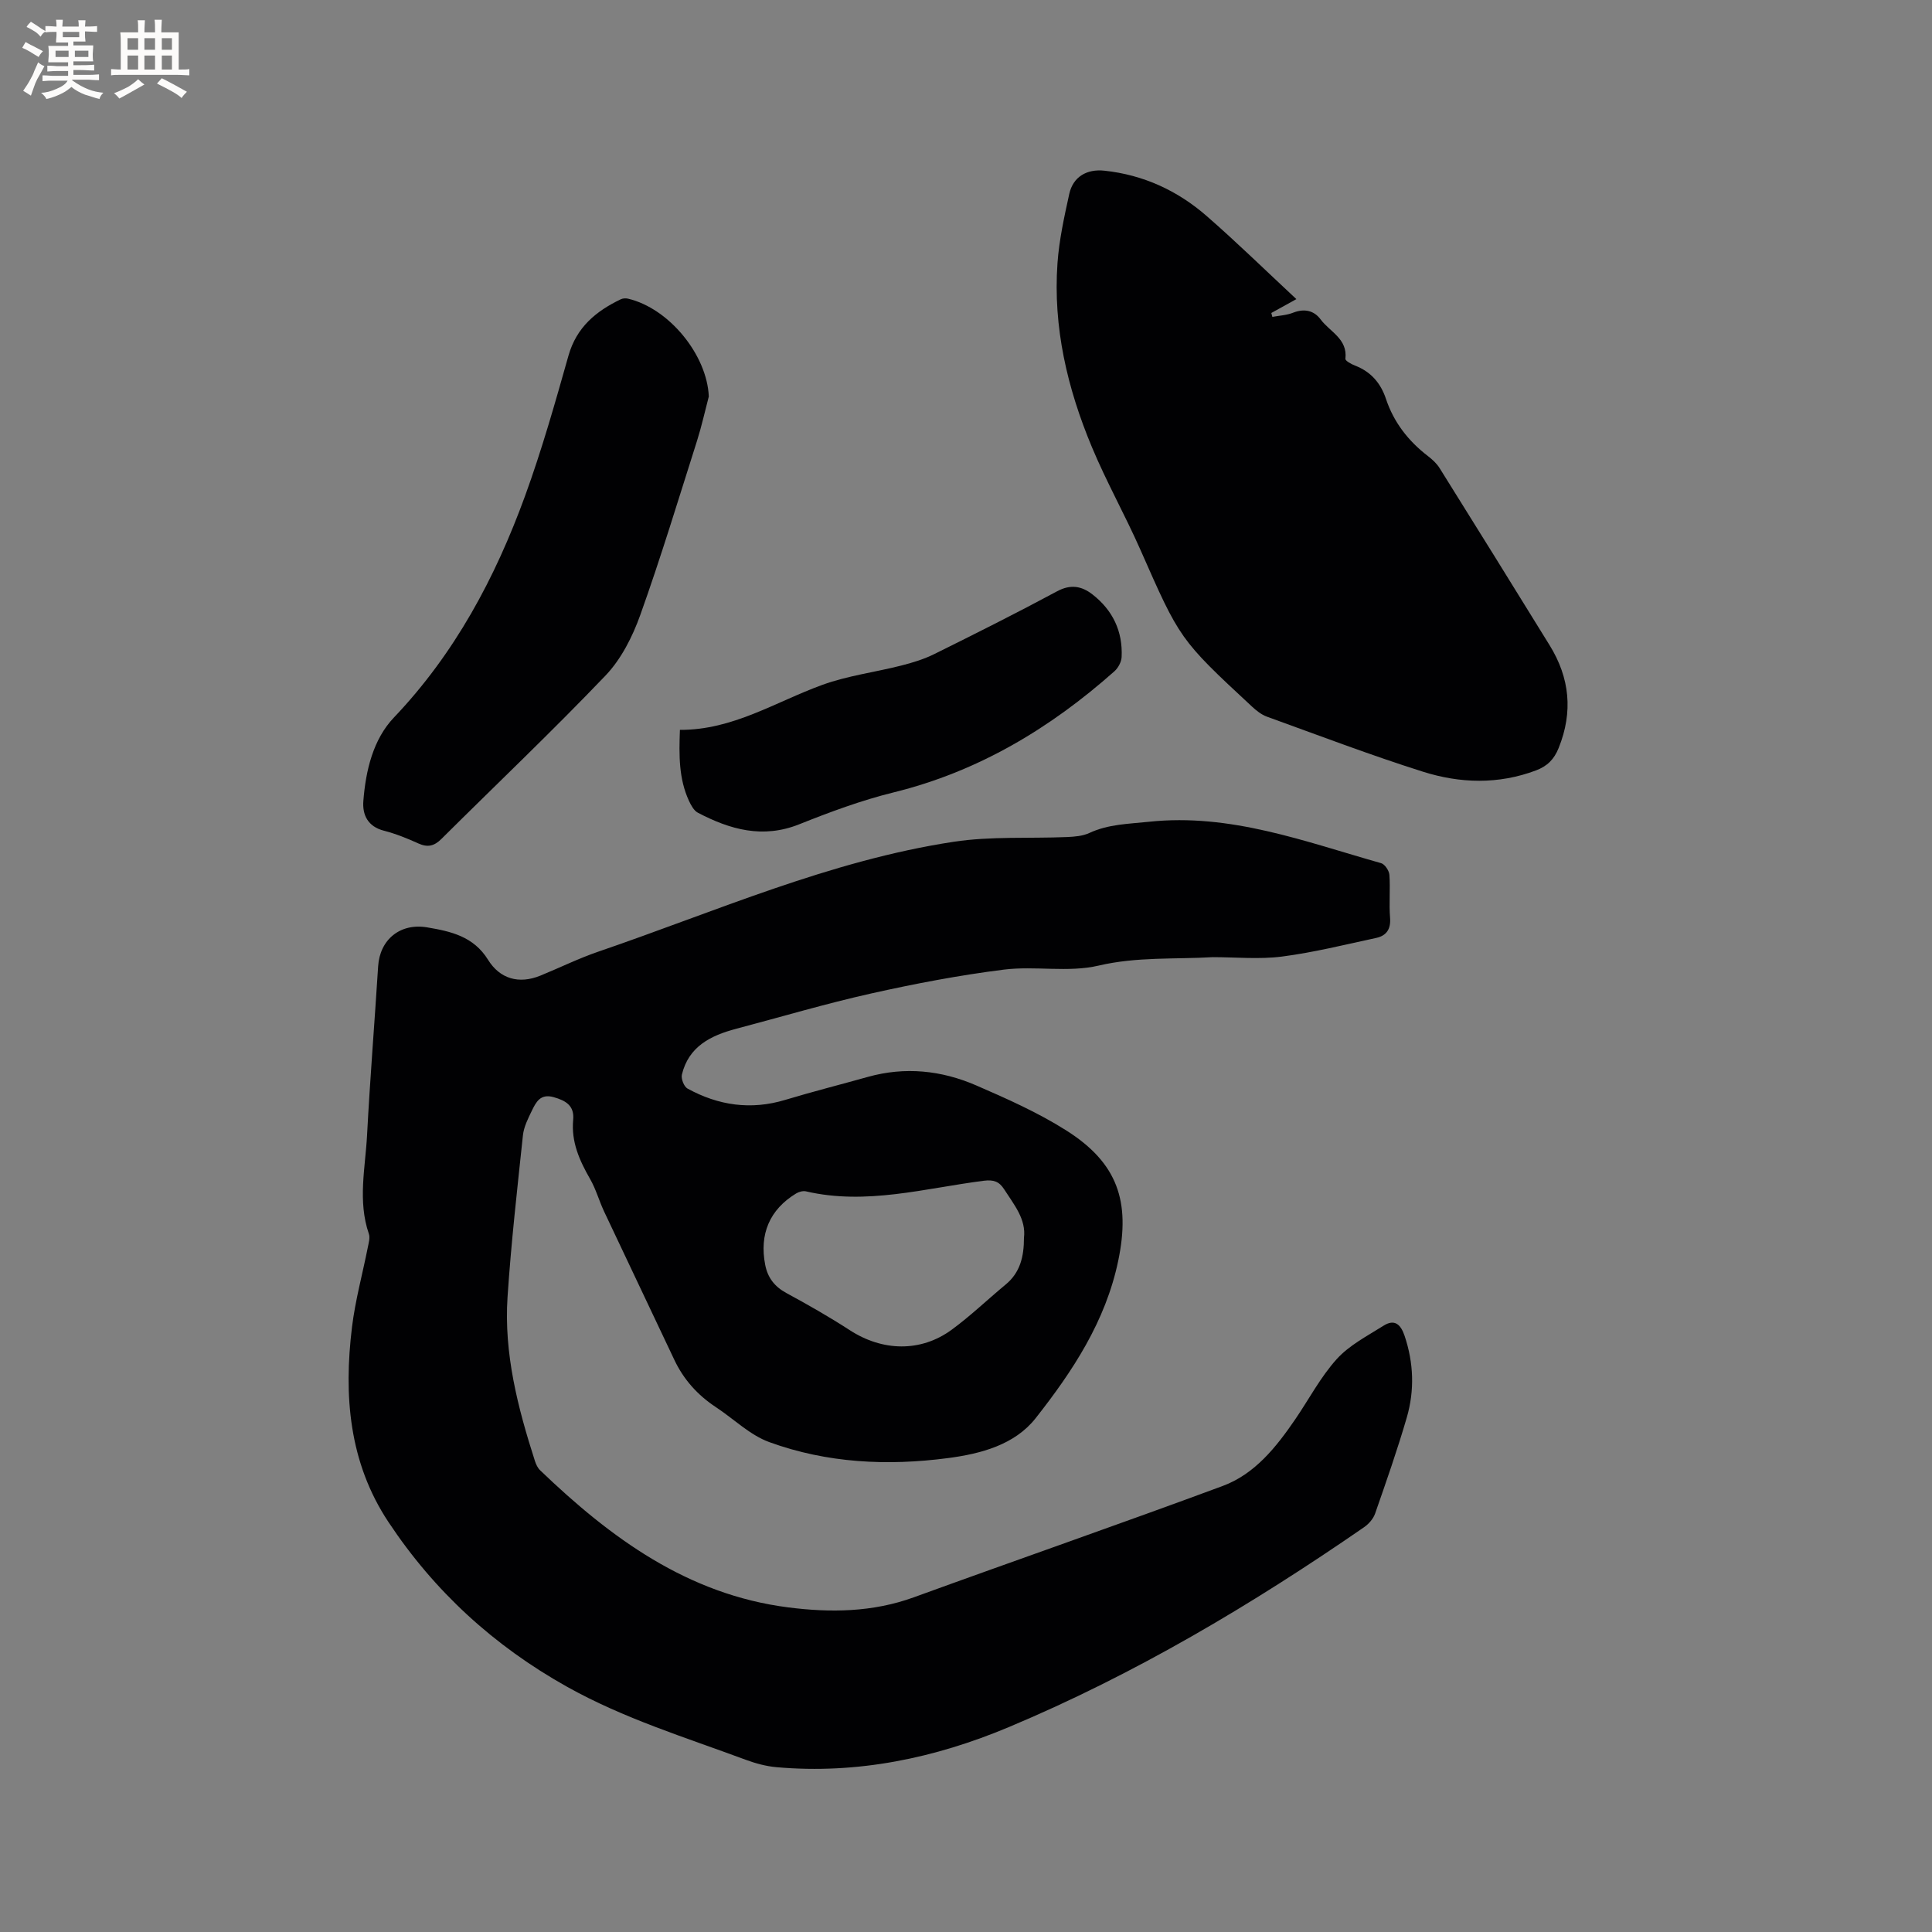 <svg enable-background="new 0 0 400 400" viewBox="0 0 400 400" xmlns="http://www.w3.org/2000/svg"><rect x="0" y="0" width="400" height="400" fill="#808080" stroke="none"/><g fill="#010103"><path d="m251.1 198.17c-7.89.46-15.72-.11-23.66 1.75-6.26 1.47-13.14.02-19.62.83-9.22 1.16-18.39 2.91-27.46 4.94-9.39 2.1-18.64 4.85-27.95 7.31-5.25 1.39-9.83 3.65-11.23 9.48-.21.86.43 2.5 1.17 2.9 6.39 3.5 13.11 4.49 20.22 2.34 5.67-1.71 11.41-3.16 17.11-4.76 7.68-2.15 15.21-1.36 22.38 1.74 6.39 2.77 12.83 5.63 18.69 9.34 10.66 6.74 13.32 14.72 10.77 26.97-2.61 12.55-9.44 22.88-17.1 32.61-4.34 5.51-11.31 7.36-18.13 8.26-12.55 1.65-25.05 1.05-37-3.3-4.03-1.46-7.36-4.8-11.05-7.23-3.8-2.5-6.72-5.74-8.66-9.88-4.82-10.23-9.7-20.43-14.52-30.67-1.03-2.2-1.68-4.6-2.88-6.69-2.2-3.83-3.94-7.7-3.51-12.25.28-2.94-1.52-4-4.06-4.71-2.75-.77-3.64 1.05-4.51 2.84-.78 1.6-1.64 3.31-1.83 5.04-1.18 11.16-2.45 22.32-3.19 33.52-.77 11.7 2.13 22.92 5.68 33.96.22.68.57 1.42 1.07 1.9 14.6 14.01 30.54 25.72 51.34 28.38 8.75 1.12 17.5 1.02 26.04-2.09 21.28-7.74 42.68-15.17 63.92-23.04 6.67-2.47 11.07-8.02 15.01-13.77 2.87-4.19 5.26-8.8 8.63-12.52 2.6-2.87 6.32-4.78 9.68-6.9 2.3-1.45 3.56-.26 4.36 2.11 1.88 5.61 2.08 11.29.45 16.9-1.95 6.7-4.26 13.3-6.56 19.89-.38 1.09-1.33 2.17-2.31 2.84-23.24 16.04-47.45 30.43-73.53 41.37-15.3 6.42-31.33 9.78-48.07 8.3-2.18-.19-4.37-.79-6.43-1.55-12.48-4.63-25.21-8.53-36.97-15.11-15.14-8.47-27.46-19.75-36.98-34.12-8.17-12.33-9.27-26.17-7.53-40.37.68-5.54 2.18-10.98 3.27-16.48.18-.92.5-1.98.22-2.79-2.34-6.81-.73-13.68-.37-20.5.61-11.64 1.56-23.27 2.29-34.91.35-5.49 4.53-8.99 10.14-8.05 4.9.83 9.6 1.85 12.62 6.72 2.43 3.92 6.36 5.1 10.84 3.27 4.01-1.64 7.92-3.57 12.01-4.97 24.3-8.31 47.95-18.85 73.56-22.74 7.69-1.17 15.64-.65 23.47-.98 1.55-.07 3.23-.2 4.61-.84 3.95-1.84 8.1-1.87 12.32-2.32 16.92-1.81 32.36 4.13 48.09 8.57.76.22 1.65 1.55 1.71 2.42.21 2.95-.1 5.95.14 8.9.19 2.37-.79 3.71-2.88 4.16-6.49 1.4-12.96 3.01-19.53 3.86-4.69.6-9.52.12-14.29.12zm-39.1 58.13c.48-3.88-2.05-6.87-4.1-10.07-1.03-1.61-2.18-2.02-4.2-1.77-12.21 1.55-24.33 5.1-36.82 2.2-.63-.15-1.49.09-2.06.44-5.47 3.32-7.64 8.42-6.39 14.79.52 2.66 1.95 4.5 4.4 5.83 4.45 2.41 8.87 4.93 13.11 7.68 6.74 4.38 14.67 4.61 21.09-.09 3.91-2.86 7.43-6.26 11.18-9.36 2.97-2.45 3.79-5.71 3.79-9.65z"/><path d="m268.4 61.93c-2.16 1.19-3.67 2.03-5.19 2.87.07.27.15.54.22.81 1.44-.27 2.96-.34 4.3-.87 2.32-.91 4.32-.46 5.69 1.39 1.89 2.56 5.62 4.01 5.13 8.16-.05.39 1.21 1.1 1.97 1.39 3.29 1.26 5.33 3.61 6.43 6.91 1.62 4.86 4.63 8.72 8.68 11.83.91.7 1.82 1.53 2.42 2.49 7.63 12.2 15.22 24.43 22.78 36.68 4.18 6.76 4.88 13.8 1.88 21.26-.95 2.37-2.37 3.78-4.71 4.66-7.79 2.93-15.71 2.69-23.4.26-10.88-3.44-21.56-7.51-32.29-11.39-1.14-.41-2.2-1.26-3.11-2.1-15.02-13.94-14.94-13.98-23.12-32.52-3.16-7.15-7.01-14-10.02-21.21-5.07-12.13-8.06-24.79-7.12-38.05.34-4.82 1.4-9.61 2.44-14.35.78-3.54 3.62-5.21 7.29-4.81 8.05.86 15.12 4.12 21.15 9.38 6.22 5.42 12.13 11.2 18.58 17.21z"/><path d="m146.75 82.09c-.8 3.05-1.48 6.14-2.43 9.15-3.84 12.08-7.51 24.22-11.78 36.15-1.6 4.46-3.94 9.09-7.17 12.47-11.04 11.55-22.65 22.57-33.99 33.84-1.48 1.47-2.83 1.8-4.75.93-2.31-1.05-4.69-2.01-7.14-2.64-3.34-.86-4.49-3.28-4.26-6.16.49-6.31 2.02-12.76 6.33-17.28 12.62-13.26 20.97-28.92 27.14-45.85 3.47-9.52 6.24-19.32 9-29.08 1.67-5.88 5.7-9.2 10.83-11.66.42-.2 1.01-.23 1.47-.13 8.55 2 16.39 11.68 16.75 20.26z"/><path d="m140.77 151.11c10.94.06 19.81-5.8 29.5-9.32 5.23-1.9 10.88-2.61 16.31-3.99 2.33-.59 4.69-1.31 6.83-2.37 8.54-4.23 17.06-8.5 25.45-13.01 2.82-1.52 5.11-1.07 7.31.64 4.2 3.26 6.31 7.64 6.05 12.98-.05 1.01-.71 2.24-1.48 2.93-13.33 11.84-28.21 20.77-45.74 25.09-6.65 1.64-13.15 4.05-19.53 6.6-7.56 3.02-14.33 1.09-20.99-2.4-.82-.43-1.41-1.54-1.84-2.46-2.11-4.57-2.07-9.42-1.87-14.69z"/></g><path d="m6.8 9.5c.6.3 1.3.7 2.1 1.1-.4.4-.7.8-.9 1.2-.7-.4-1.3-.8-1.8-1.1s-1.1-.6-1.6-.8c.2-.4.5-.8.7-1.2.4.2.8.5 1.5.8zm.9 6.9c-.3.6-.5 1.1-.7 1.7s-.4 1.1-.6 1.7c-.6-.4-1.1-.7-1.6-1 .7-1 1.2-1.8 1.5-2.4.3-.5.6-1.1.8-1.7.3-.6.5-1.2.8-1.8.3.3.8.6 1.3.8-.7 1.3-1.2 2.2-1.5 2.7zm.1-11c.4.3 1 .7 1.7 1.1-.5.2-.8.6-1.1 1.1-.5-.6-1-1-1.4-1.2s-.9-.6-1.5-.8c.2-.4.5-.7.9-1.1.5.3.9.6 1.4.9zm10.5 13.1c1 .4 2 .6 3.1.7-.4.4-.7.8-.8 1.3-.9-.2-1.9-.6-3-.9-1-.4-2-.9-2.8-1.6-.5.4-1.1.9-1.9 1.3s-1.9.9-3.3 1.2c-.1-.3-.5-.8-1.1-1.3 1 0 2.1-.3 3.2-.8 1.2-.5 1.9-1 2.3-1.7h-3.2c-.4 0-1 0-2 .1v-1.2c1 0 1.7.1 2 .1h3.3v-1h-2.3c-.2 0-.9 0-2 .1v-1.2c1.2 0 1.9.1 2 .1h2.3v-.8h-4.1c0-.7.1-1.2.1-1.6 0-.5 0-1.1-.1-1.8h4.1v-.7h-2.5c0-.6.1-1.1.1-1.6v-.6h-.5c-.4 0-1 0-1.8.1v-1.3c1.2 0 1.9.1 2.1.1h.2c0-.3 0-.8-.1-1.4h1.4c0 .6-.1 1-.1 1.4h3.4c0-.4 0-.8-.1-1.3h1.5c0 .4-.1.9-.1 1.3.7 0 1.5 0 2.5-.1v1.2c-1 0-1.8-.1-2.5-.1v.6c0 .3 0 .8.1 1.5h-2.5v.8h4.1c0 .7-.1 1.3-.1 1.8s0 1 .1 1.5h-4.1v.8h1.4c.8 0 1.8 0 2.9-.1v1.2c-1 0-1.9-.1-2.8-.1h-1.5v1h3.2c.3 0 1 0 2.1-.1v1.2c-1.1 0-1.8-.1-2.1-.1h-3.4l-.1.1c1.4 1 2.4 1.5 3.4 1.9zm-4.1-6.7v-1.3h-2.7v1.3zm2.2-4.1v-1.1h-3.4v1.1zm1.9 4.1v-1.3h-2.8v1.3z" fill="#fcfbfa"/><path d="m37 6.7v2.3 5.4c1 0 1.8 0 2.2-.1v1.3c-.6 0-1.5-.1-2.5-.1h-11.9c-.7 0-1.3 0-1.8.1v-1.3c.5 0 1.1.1 2 .1v-5.2c0-1 0-1.8-.1-2.5h3.7c0-1.3 0-2.1-.1-2.5h1.5c0 .4-.1 1.3-.1 2.5h2.2c0-1.2 0-2.1-.1-2.6h1.5c0 .4-.1 1.3-.1 2.6zm-12.3 13.7c-.3-.4-.7-.8-1.1-1.1 1.1-.4 2.1-.9 2.9-1.3.8-.5 1.5-1 2.1-1.6.4.4.9.8 1.3 1.1-2.5 1.4-4.2 2.4-5.2 2.9zm3.9-10.1v-2.4h-2.2v2.4zm0 4.1v-2.9h-2.2v2.9zm3.5-4.1v-2.4h-2.2v2.4zm0 4.1v-2.9h-2.2v2.9zm.4 2.9 1-1.1c.6.3 1.4.7 2.5 1.3s2 1.1 2.7 1.5c-.4.4-.8.8-1.1 1.3-.8-.8-2.5-1.7-5.1-3zm3.1-7v-2.4h-2.1v2.4zm0 4.1v-2.9h-2.1v2.9z" fill="#fcfbfa"/></svg>